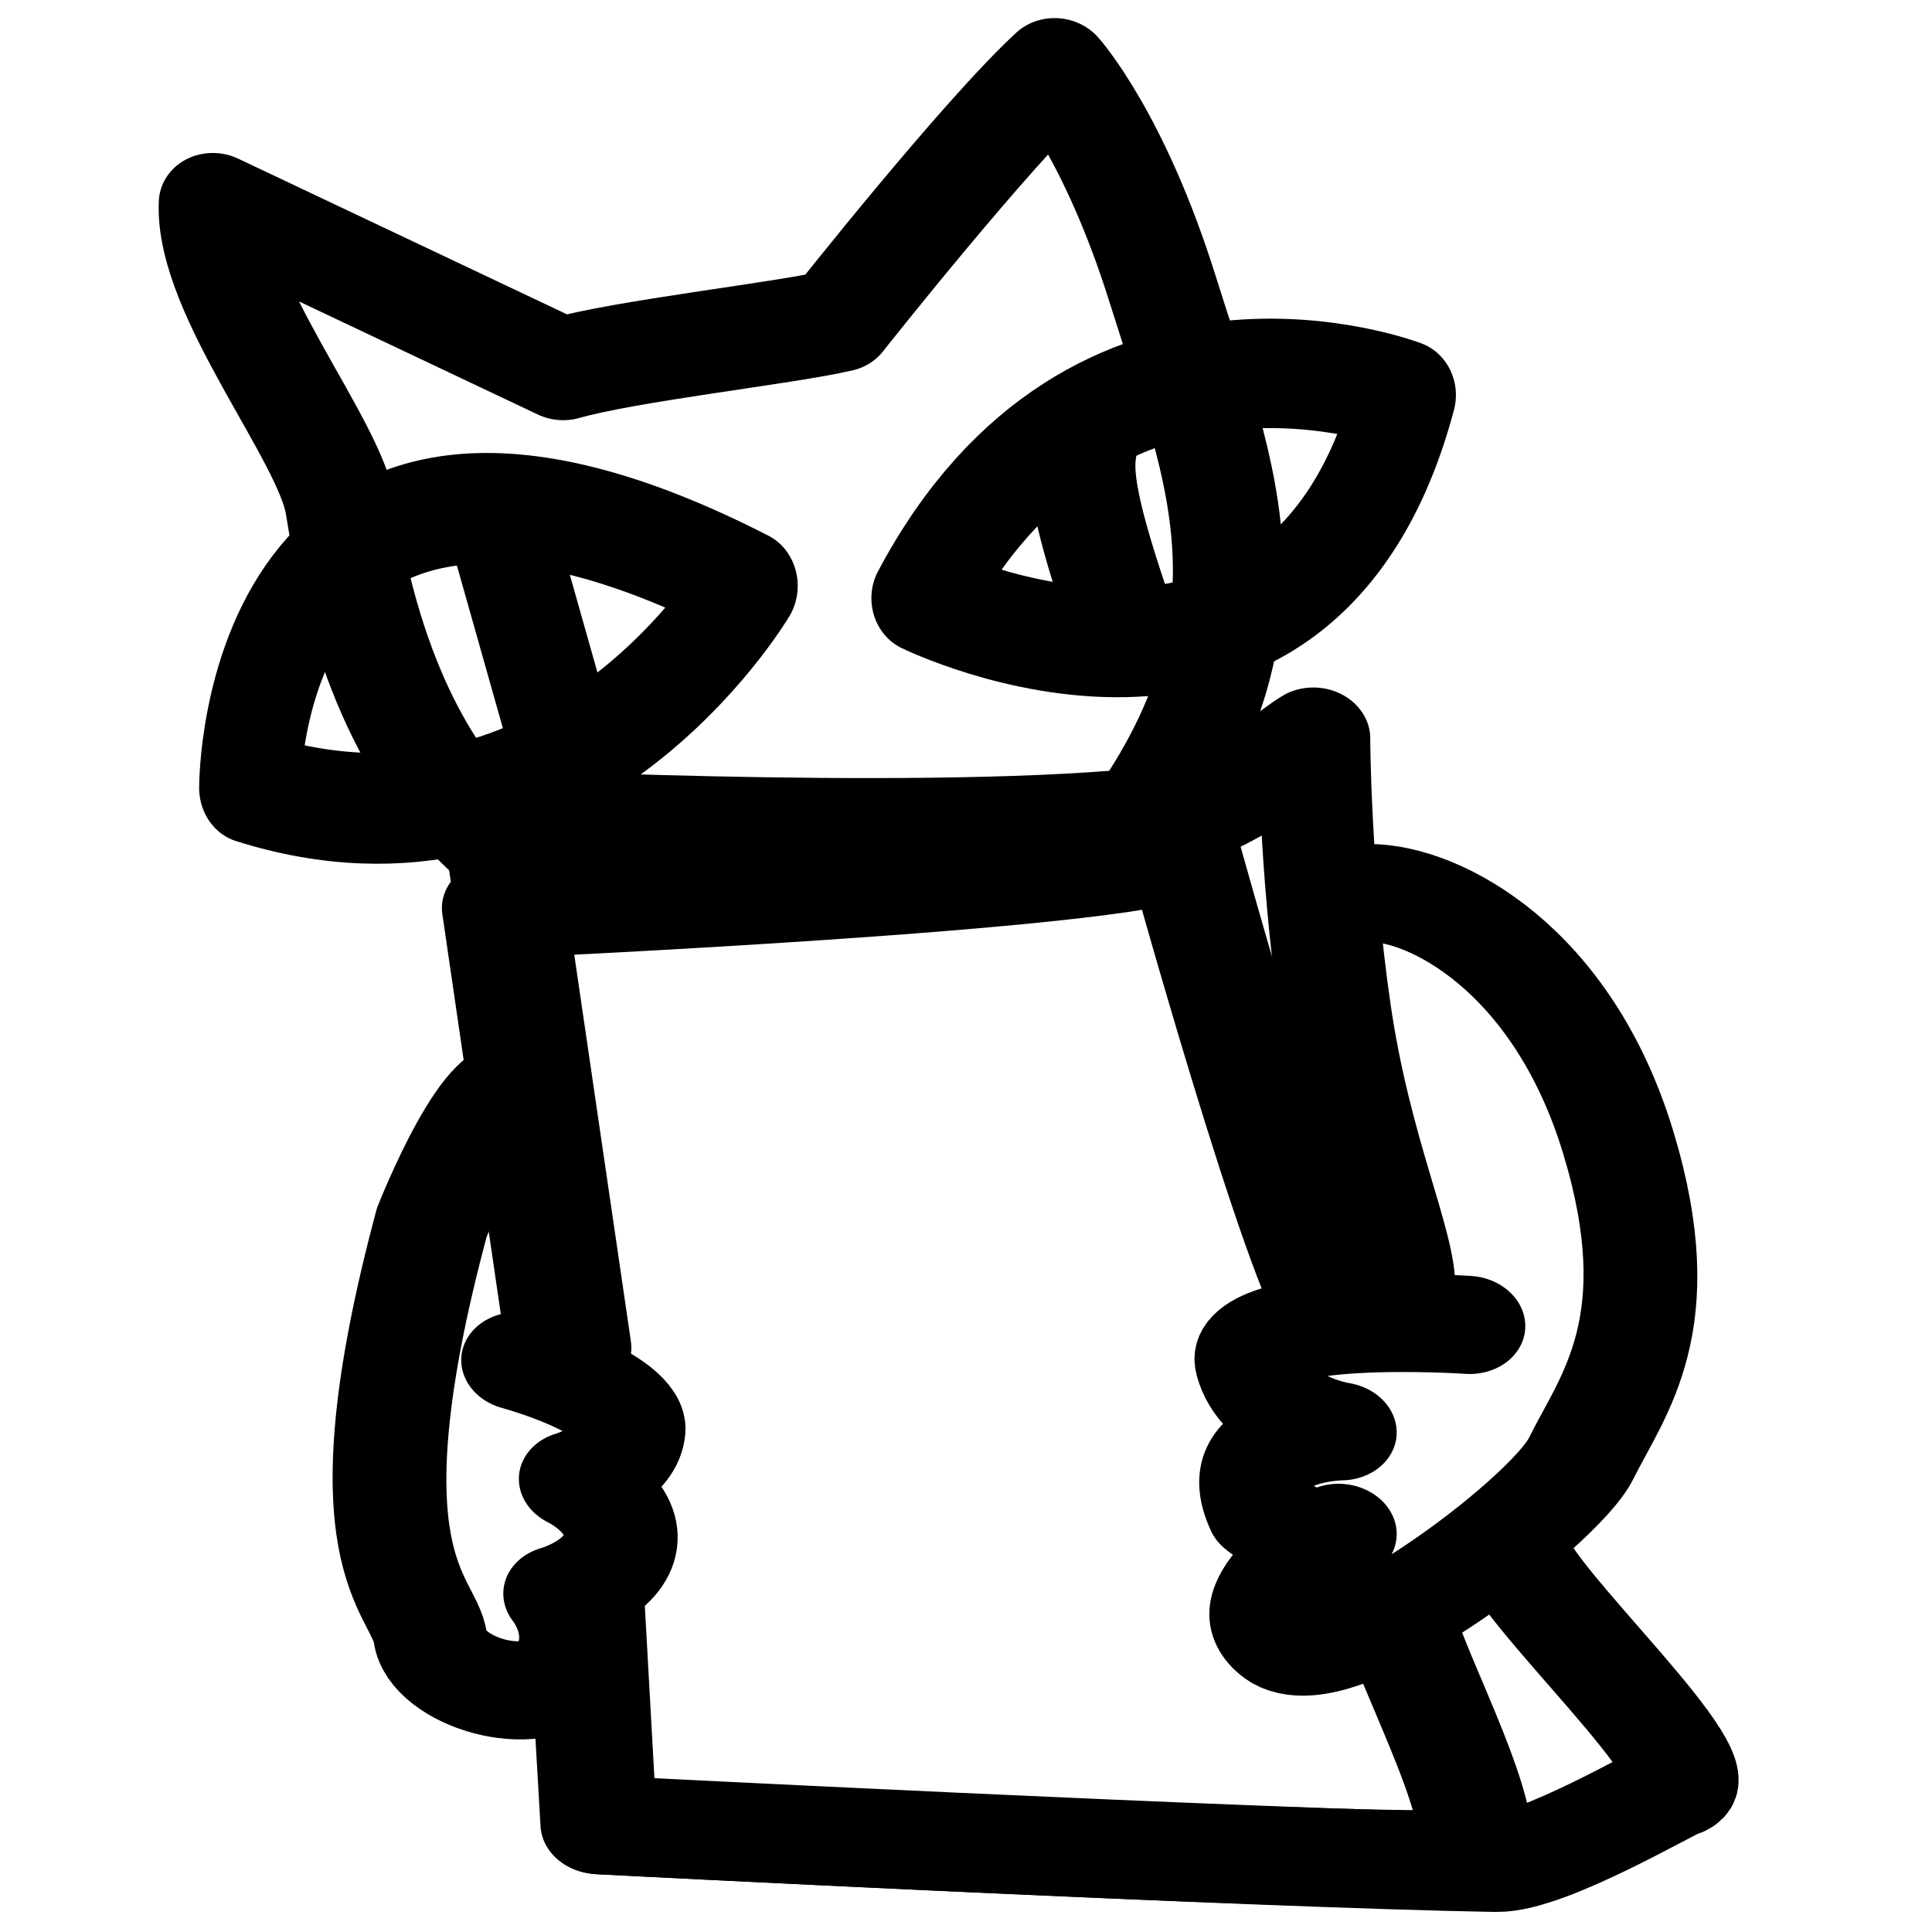 <?xml version="1.0" encoding="UTF-8" standalone="no"?>
<!DOCTYPE svg PUBLIC "-//W3C//DTD SVG 1.1//EN" "http://www.w3.org/Graphics/SVG/1.1/DTD/svg11.dtd">
<svg width="100%" height="100%" viewBox="0 0 3840 3840" version="1.1" xmlns="http://www.w3.org/2000/svg" xmlns:xlink="http://www.w3.org/1999/xlink" xml:space="preserve" xmlns:serif="http://www.serif.com/" style="fill-rule:evenodd;clip-rule:evenodd;stroke-linecap:round;stroke-linejoin:round;stroke-miterlimit:1.5;">
    <g transform="matrix(1.238,0.1,-0.087,1.066,-341.857,-10.376)">
        <path d="M1278.56,2427.82C1278.56,2427.82 1463.57,2467.61 1463.57,2536.96C1463.57,2606.32 1385.95,2639.34 1385.95,2639.34C1385.95,2639.34 1468.52,2675.67 1465.22,2746.68C1461.92,2817.69 1376.05,2854.02 1376.05,2854.02C1376.05,2854.02 1433.84,2923.37 1392.56,2997.68C1351.28,3071.99 1191.1,3035.66 1174.59,2953.1C1158.07,2870.53 1022.01,2823.81 1122.8,2183.8C1122.8,2183.8 1204.76,1868.97 1262.05,1930.64" style="fill:none;stroke:black;stroke-width:182.2px;"/>
    </g>
    <g transform="matrix(1.238,0.1,-0.087,1.066,-341.857,-10.376)">
        <path d="M2789.53,2218.37C2789.53,2218.37 2419.39,2224.27 2449.62,2325.06C2479.86,2425.85 2598.26,2434.65 2598.26,2434.65C2598.26,2434.65 2416.77,2453.46 2487.72,2598.6C2487.72,2598.6 2563.13,2661.48 2611.51,2622.78C2611.51,2622.78 2442.57,2763.08 2529.65,2830.81C2616.73,2898.54 2950.41,2554.71 2986.61,2449.09C3028.83,2325.9 3116.01,2184.91 3004.6,1857.48C2891.06,1523.79 2677.34,1423.49 2577.36,1433.17" style="fill:none;stroke:black;stroke-width:182.2px;"/>
    </g>
    <g transform="matrix(1.342,0.261,-0.251,1.239,-121.861,-628.272)">
        <path d="M1275.62,1670.17C1275.62,1670.17 989.861,1677.73 810.617,1151.27C775.399,1047.83 562.715,863.946 542.515,720.366L1085.93,870.227C1172.62,822.394 1389.77,749.494 1465.32,712.795C1465.32,712.795 1622.36,378.878 1702.99,259.544C1702.99,259.544 1805.49,342.602 1920.02,569.326C2052.84,832.264 2209.09,1055.66 2009.47,1466.13" style="fill:none;stroke:black;stroke-width:160.83px;"/>
    </g>
    <g transform="matrix(1.238,0.1,-0.087,1.066,-341.857,-10.376)">
        <path d="M1352.67,2418.55L1188.89,1593.34C1188.89,1593.34 2177.88,1448.46 2272.37,1379.17C2272.37,1379.17 2516.86,2154.86 2584.14,2234.37" style="fill:none;stroke:black;stroke-width:182.2px;"/>
    </g>
    <g transform="matrix(1.366,0.11,-0.1,1.218,-462.372,-417.511)">
        <path d="M1352.67,2418.55L1178.31,1573.12C1178.31,1573.12 1878.4,1548.15 2166.03,1474.68C2226.32,1459.28 2332.04,1346.19 2348.41,1334.19C2348.41,1334.19 2364.26,1545.82 2410.72,1772.69C2456.66,1997.01 2533.32,2140.85 2536.63,2215.6" style="fill:none;stroke:black;stroke-width:162.58px;"/>
    </g>
    <g transform="matrix(1.238,0.1,-0.087,1.066,-341.857,-10.376)">
        <path d="M1421.97,2915.9L1465.32,3275.25C1465.32,3275.25 2782.88,3231.16 2852.04,3205.96C2921.2,3180.76 2732.22,2846.9 2719.62,2777.61" style="fill:none;stroke:black;stroke-width:182.2px;"/>
    </g>
    <g transform="matrix(1.402,0.113,-0.1,1.226,-533.241,-553.787)">
        <path d="M1421.97,2915.9L1465.32,3275.25C1465.32,3275.25 2387.87,3244.38 2729.55,3219.53C2796.2,3214.69 2962.16,3081.07 2973.45,3076.95C3042.6,3051.76 2730.53,2779 2717.93,2709.71" style="fill:none;stroke:black;stroke-width:159.76px;"/>
    </g>
    <g transform="matrix(1.067,0,0,1.137,76.897,48.705)">
        <path d="M2544.28,647.797C2544.28,647.797 1965.63,438.581 1646.8,1002.84C1646.8,1002.84 2351.65,1327.49 2544.28,647.797Z" style="fill:none;stroke:black;stroke-width:191.33px;"/>
    </g>
    <g transform="matrix(1.294,0,0,1.412,-164.323,-307.147)">
        <path d="M510.786,1326.47C510.786,1326.47 509.073,682.679 1274.35,1042.21C1274.35,1042.21 998.744,1468.52 510.786,1326.47Z" style="fill:none;stroke:black;stroke-width:155.83px;"/>
    </g>
    <g transform="matrix(1,0,0,1,-31.309,-74.687)">
        <path d="M1016.84,1084.67L1148.66,1551.02" style="fill:none;stroke:black;stroke-width:211px;"/>
    </g>
    <g transform="matrix(1,0,0,1,1144.67,-74.687)">
        <path d="M1009.23,967.151C1000.81,1016.53 1007.94,1090.12 1087.56,1317.85" style="fill:none;stroke:black;stroke-width:211px;"/>
    </g>
</svg>

